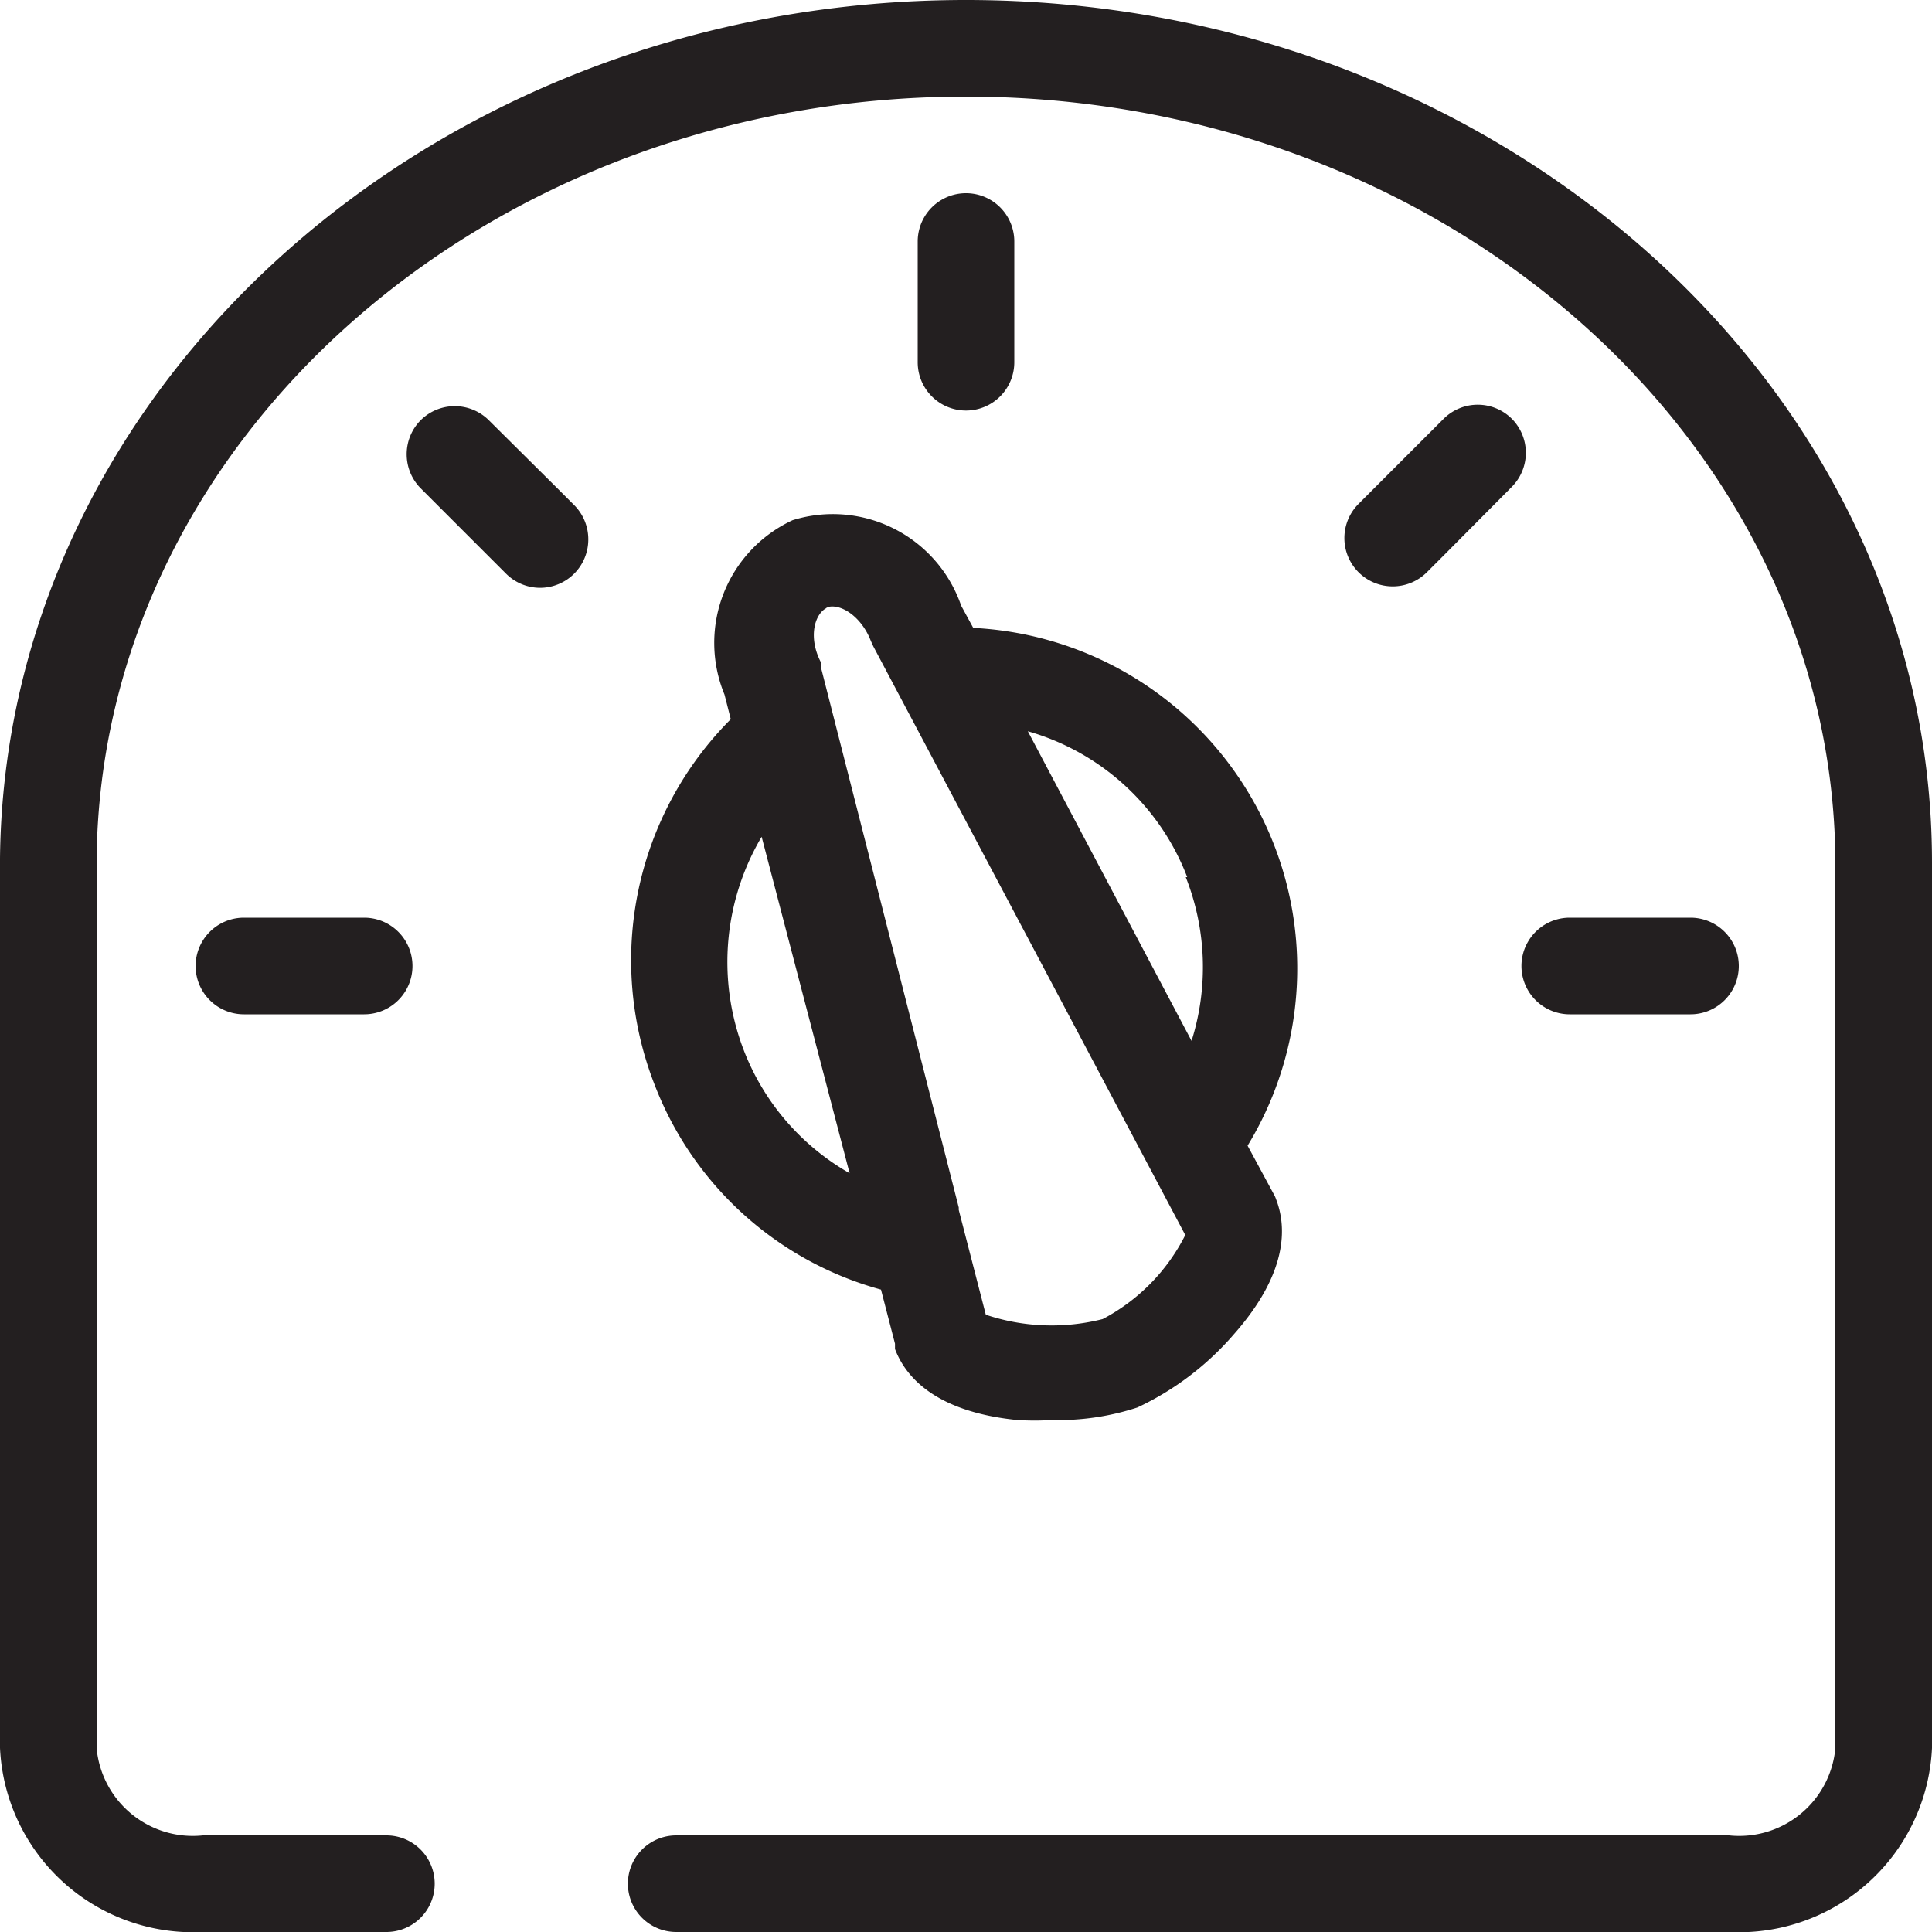 <svg xmlns="http://www.w3.org/2000/svg" viewBox="0 0 40 40"><defs><style>.cls-1{fill:none;}.cls-2{fill:#231f20;}</style></defs><title>kitchen timer</title><g id="kitchen_timer" data-name="kitchen timer"><path class="cls-1" d="M24.58,18.16a5,5,0,0,0-3.27-3l3.39,6.41A5.07,5.07,0,0,0,24.58,18.16Z"/><path class="cls-1" d="M17.62,24.3l-1.83-7a5.09,5.09,0,0,0-.37,4.44A5,5,0,0,0,17.62,24.3Z"/><path class="cls-1" d="M17,13.83,19.85,25h0v.09l.56,2.17a4.29,4.29,0,0,0,2.42.09h0a4,4,0,0,0,1.71-1.74L18.11,13.38l-.05-.11c-.2-.52-.65-.8-.93-.69s-.41.61-.21,1.14Z"/><path class="cls-2" d="M20,0C9,0,.1,8,0,17.77V36.19A4,4,0,0,0,4.2,40H8a1,1,0,0,0,0-2H4.2A2,2,0,0,1,2,36.19V17.81C2.07,9.09,10.12,2,20,2S37.93,9.09,38,17.81V36.19A2,2,0,0,1,35.8,38H14a1,1,0,1,0,0,2H35.8A4,4,0,0,0,40,36.19V17.86C40,8,31,0,20,0Z"/><path class="cls-2" d="M20,8.5a1,1,0,0,0,1-1V5a1,1,0,0,0-2,0V7.5A1,1,0,0,0,20,8.5Z"/><path class="cls-2" d="M11.54,10.11h0L10.12,8.7a1,1,0,0,0-1.41,0,1,1,0,0,0-.29.71,1,1,0,0,0,.29.7l1.76,1.76a1,1,0,0,0,.71.3,1,1,0,0,0,1-1,1,1,0,0,0-.29-.71Z"/><path class="cls-2" d="M7.54,19H5.05a1,1,0,0,0,0,2H7.54a1,1,0,0,0,0-2Z"/><path class="cls-2" d="M32.5,21H35a1,1,0,0,0,0-2H32.5a1,1,0,0,0,0,2Z"/><path class="cls-2" d="M29.89,8.67l-1.76,1.76a1,1,0,0,0,.7,1.71,1,1,0,0,0,.71-.29l.35-.35h0l1.41-1.42a1,1,0,0,0,0-1.41A1,1,0,0,0,29.89,8.67Z"/><path class="cls-2" d="M13.55,22.45a7,7,0,0,0,4.69,4.25l.29,1.12s0,.08,0,.11c.22.58.84,1.3,2.53,1.47a5.69,5.69,0,0,0,.72,0,5.25,5.25,0,0,0,1.77-.26,6,6,0,0,0,2-1.52c1.12-1.27,1.09-2.22.87-2.79a.54.54,0,0,0-.05-.11l-.54-1A7.06,7.06,0,0,0,20.15,13l-.25-.46a2.81,2.81,0,0,0-3.49-1.77A2.8,2.8,0,0,0,15,14.38l.13.51A7.07,7.07,0,0,0,13.55,22.45Zm11-4.29a5.07,5.07,0,0,1,.12,3.39l-3.39-6.41A5,5,0,0,1,24.58,18.16Zm-7.45-5.58c.28-.11.73.17.93.69l.05.11,6.46,12.19a4,4,0,0,1-1.71,1.74h0a4.29,4.29,0,0,1-2.42-.09l-.56-2.17V25h0L17,13.83l0-.11C16.72,13.19,16.87,12.69,17.13,12.58Zm-1.34,4.71,1.83,7a5,5,0,0,1-2.2-2.57A5.09,5.09,0,0,1,15.79,17.29Z"/></g></svg>